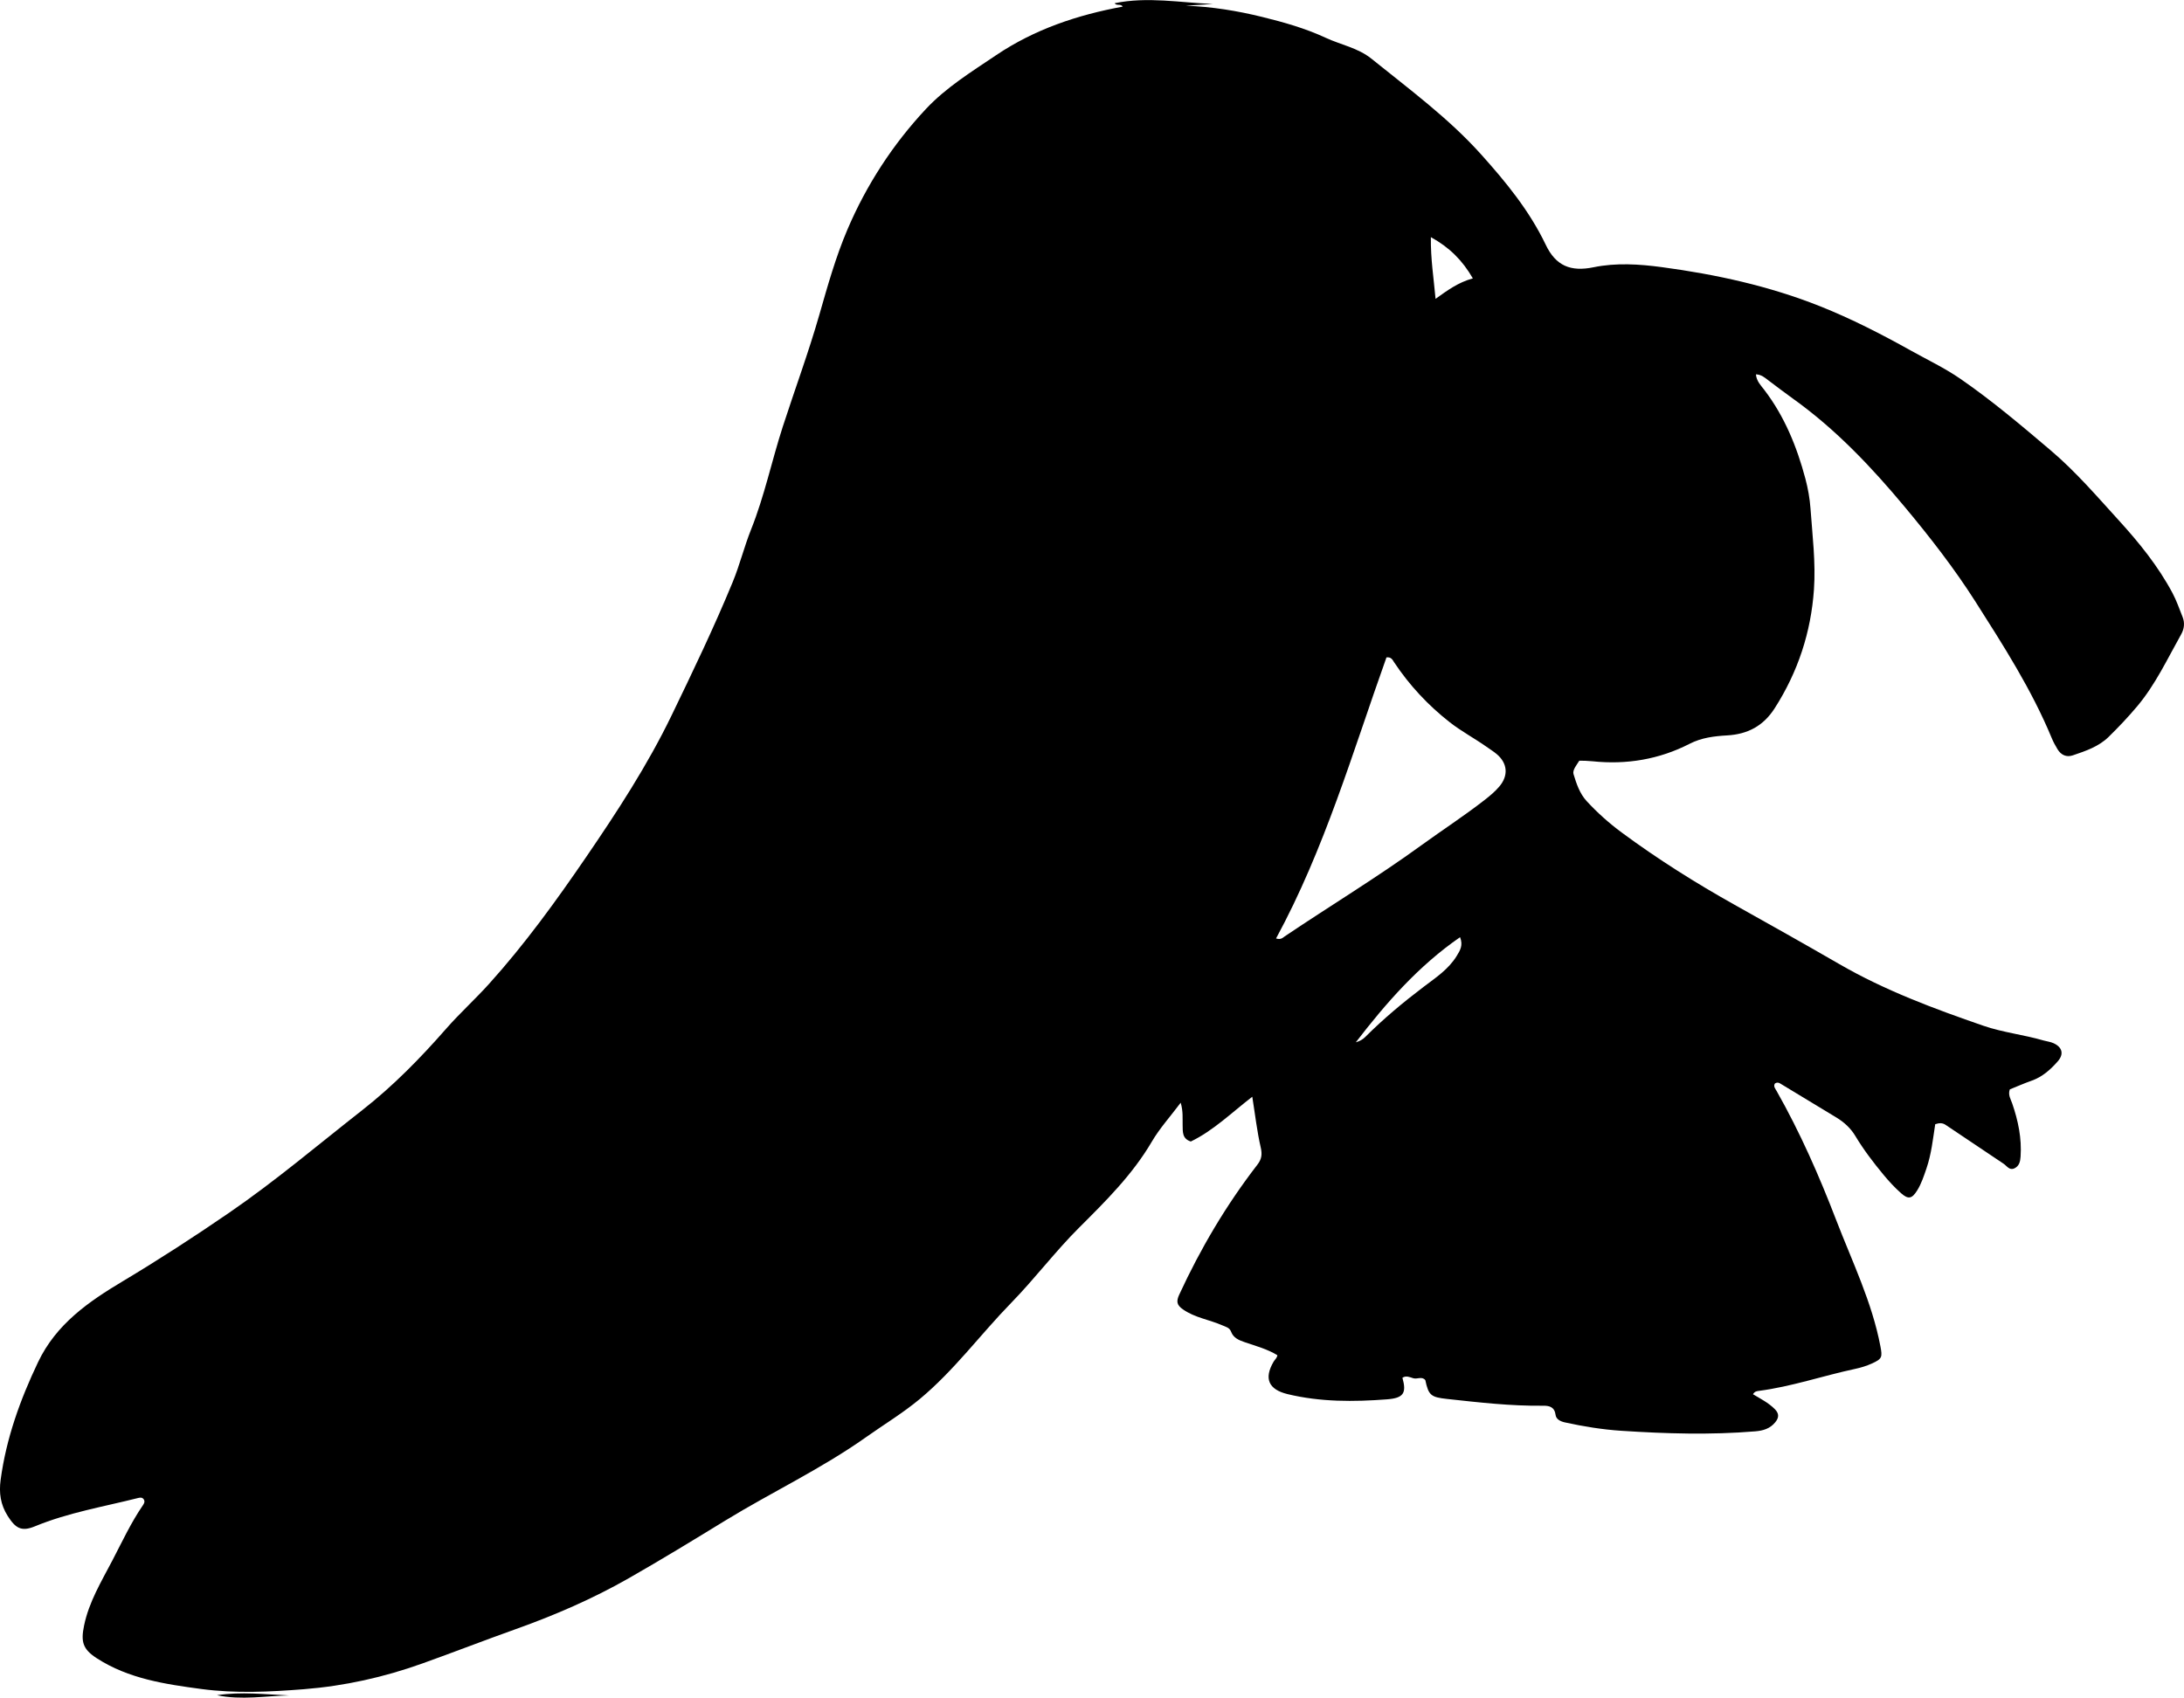 <?xml version="1.0" encoding="utf-8"?>
<!-- Generator: Adobe Illustrator 24.0.2, SVG Export Plug-In . SVG Version: 6.00 Build 0)  -->
<svg version="1.1" id="Layer_1" xmlns="http://www.w3.org/2000/svg" xmlns:xlink="http://www.w3.org/1999/xlink" x="0px" y="0px"
	 viewBox="0 0 860.8 669.23" style="enable-background:new 0 0 860.8 669.23;" xml:space="preserve">
<g>
	<path d="M493.57,432.34c-8.34,6.44-15.37,13.38-24.23,17.65c-3.48-1.14-3.15-3.87-3.22-6.58c-0.07-2.56,0.25-5.2-0.76-8.72
		c-4.19,5.58-8.33,10.14-11.38,15.35c-7.6,12.98-18.14,23.41-28.61,33.85c-9.46,9.43-17.47,20.11-26.78,29.66
		c-12.19,12.51-22.56,26.73-36.12,37.99c-6.7,5.56-14.11,10.03-21.18,15.03c-17.56,12.44-37.07,21.61-55.38,32.81
		c-12.61,7.72-25.24,15.43-38.08,22.76c-14.17,8.08-29.11,14.56-44.48,20.04c-12.37,4.41-24.62,9.18-36.99,13.6
		c-15.07,5.39-30.53,8.84-46.57,10.11c-13.49,1.06-26.91,1.72-40.36-0.07c-14.37-1.92-28.7-4.03-41.25-12.11
		c-5.6-3.61-6.36-6.54-5.04-12.93c1.93-9.33,6.79-17.29,11.09-25.53c3.85-7.37,7.35-14.95,12.07-21.84c0.48-0.7,0.89-1.42,0.4-2.29
		c-0.54-0.84-1.28-0.85-2.16-0.63c-13.68,3.45-27.66,5.78-40.83,11.21c-5.29,2.18-7.62,0.72-10.67-4.1
		c-2.86-4.5-3.48-9.11-2.79-14.25c2.2-16.34,7.67-31.54,14.75-46.39c7.16-15.03,19.88-23.81,33.35-31.87
		c14.29-8.55,28.22-17.59,41.94-27.01c18.28-12.54,35.17-26.89,52.59-40.54c12.09-9.47,22.81-20.42,32.93-31.98
		c5.37-6.13,11.44-11.62,16.92-17.69c14.09-15.62,26.4-32.64,38.23-49.93c12.3-17.98,24.24-36.28,33.76-55.97
		c8.39-17.35,16.74-34.74,24.08-52.56c2.78-6.75,4.52-13.93,7.24-20.72c5.27-13.18,8.14-27.08,12.49-40.52
		c4.77-14.72,10.15-29.25,14.41-44.11c3.26-11.37,6.44-22.75,11.08-33.62c7.51-17.6,17.88-33.53,30.91-47.47
		c7.96-8.51,18-14.69,27.68-21.22c15.19-10.23,32.05-15.86,49.91-19.15c-0.82-1.25-2.4-0.16-3.2-1.33
		c12.94-2.69,25.81-0.23,38.71,0.3c-3.56,0.23-7.12,0.45-10.68,0.68c10.21,0.36,20.19,1.98,30.08,4.41
		c8.57,2.11,17.03,4.49,25.05,8.22c6.01,2.79,12.75,3.97,18.09,8.28c14.88,12.02,30.34,23.38,43.2,37.71
		c9.8,10.92,19.05,22.2,25.46,35.6c3.99,8.36,9.86,10.74,18.86,8.88c8.92-1.84,18.04-1.23,26.88-0.05
		c21.31,2.85,42.31,7.43,62.38,15.42c12.36,4.92,24.21,11.01,35.83,17.49c6.54,3.65,13.32,6.86,19.51,11.13
		c12.49,8.62,24.03,18.4,35.58,28.2c9.82,8.33,18.12,18.02,26.74,27.48c8.1,8.89,15.59,18.13,21.25,28.74
		c1.6,3.01,2.72,6.28,3.99,9.46c0.93,2.32,0.62,4.72-0.54,6.78c-5.45,9.7-10.17,19.88-17.4,28.47c-3.54,4.2-7.32,8.2-11.25,12.04
		c-3.9,3.82-9.05,5.54-14.09,7.25c-2.48,0.84-4.62-0.12-6-2.38c-0.86-1.42-1.67-2.89-2.3-4.42c-7.92-19.13-19.03-36.45-30.1-53.84
		c-8.35-13.11-17.86-25.32-27.75-37.19c-13.11-15.74-27.2-30.65-43.99-42.67c-3.39-2.42-6.69-4.96-10.02-7.46
		c-1.3-0.97-2.51-2.12-4.73-2.24c0.23,2.72,1.97,4.39,3.28,6.11c8.02,10.49,12.87,22.48,16.22,35.05c1,3.77,1.73,7.81,2.01,11.76
		c0.75,10.61,2.1,21.24,1.36,31.88c-1.17,16.9-6.31,32.53-15.5,46.87c-4.46,6.96-10.66,10.2-18.66,10.66
		c-5.14,0.3-10.09,0.87-14.89,3.33c-11.98,6.14-24.82,8.28-38.23,6.87c-0.99-0.1-1.99-0.16-2.99-0.2c-0.66-0.03-1.31-0.01-2.22-0.01
		c-1.04,1.68-2.76,3.68-2.27,5.28c1.15,3.76,2.42,7.65,5.2,10.66c4.19,4.54,8.81,8.67,13.76,12.33
		c14.21,10.51,29.14,19.9,44.56,28.54c13.79,7.73,27.59,15.45,41.27,23.37c17.96,10.39,37.3,17.57,56.78,24.3
		c7.65,2.64,15.91,3.52,23.74,5.81c1.28,0.37,2.65,0.5,3.84,1.04c3.5,1.57,4.23,4.3,1.7,7.18c-2.86,3.26-6.08,6.14-10.33,7.63
		c-2.95,1.04-5.82,2.31-8.57,3.42c-0.76,2.22,0.35,3.79,0.94,5.5c2.35,6.8,3.81,13.76,3.31,21.02c-0.13,1.92-0.55,3.72-2.43,4.6
		c-1.98,0.93-2.96-0.95-4.27-1.82c-7.61-5.08-15.22-10.17-22.8-15.29c-1.24-0.83-2.43-0.86-4.14-0.29
		c-0.9,5.83-1.51,11.78-3.46,17.46c-1.03,3-1.99,6.01-3.69,8.71c-2.02,3.23-3.47,3.57-6.34,1.01c-2.48-2.21-4.76-4.67-6.88-7.23
		c-4.03-4.87-7.87-9.9-11.13-15.33c-1.84-3.07-4.41-5.4-7.44-7.25c-7.4-4.5-14.81-8.97-22.22-13.45c-0.58-0.35-1.23-0.47-2,0.01
		c-0.77,1.13,0.18,2.14,0.68,3.04c9.22,16.27,16.74,33.38,23.42,50.75c6.31,16.41,14.14,32.37,17.46,49.86
		c0.81,4.27,0.66,4.94-3.39,6.77c-2.14,0.96-4.34,1.63-6.63,2.12c-12.69,2.71-25.02,6.99-37.95,8.66c-0.75,0.1-1.62,0.22-2.26,1.32
		c2.96,1.78,6.08,3.34,8.57,5.83c1.8,1.8,1.7,3.4,0.2,5.23c-2.05,2.52-4.81,3.32-7.92,3.57c-17.59,1.46-35.18,0.93-52.75-0.22
		c-7.45-0.49-14.88-1.69-22.21-3.3c-1.76-0.38-3.47-1.23-3.69-2.93c-0.41-3.19-2.45-3.68-4.93-3.65
		c-12.69,0.16-25.26-1.3-37.84-2.67c-6.31-0.69-7.3-1.36-8.58-7.43c-1.35-1.6-3.17-0.27-4.73-0.73c-1.38-0.41-2.82-1.18-4.29-0.19
		c1.68,6.01,0.49,8-6.06,8.5c-13.14,1.01-26.28,1.07-39.23-2.06c-7.5-1.82-9.37-6.15-5.48-12.79c0.49-0.84,1.37-1.45,1.47-2.55
		c-4-2.44-8.51-3.64-12.9-5.14c-2.27-0.78-4.42-1.67-5.33-4.11c-0.62-1.65-2.06-1.9-3.44-2.51c-5.12-2.25-10.82-2.99-15.57-6.32
		c-2.46-1.72-2.63-3.18-1.43-5.79c8.4-18.2,18.53-35.34,30.78-51.2c1.69-2.18,1.98-4.04,1.34-6.82
		C495.45,446.04,494.73,439.58,493.57,432.34z M502.94,369.95c1.96,0.58,2.63-0.29,3.42-0.83c17.94-12.08,36.46-23.28,53.98-36
		c8.2-5.95,16.72-11.47,24.72-17.7c2.11-1.65,4.17-3.34,5.89-5.38c3.64-4.29,3.25-9.14-1-12.74c-1.27-1.07-2.7-1.96-4.06-2.92
		c-4.74-3.34-9.93-6.11-14.45-9.64c-8.54-6.67-15.95-14.61-21.99-23.71c-0.61-0.92-1.1-2.12-2.99-1.88
		C533.18,296.34,522.13,334.6,502.94,369.95z M575.47,369.44c-16.46,11.36-29.18,25.97-41.09,41.44c1.48-0.41,2.74-1.11,3.71-2.09
		c7.18-7.19,14.95-13.66,23.05-19.8c4.69-3.56,9.77-6.87,13-12.15C575.48,374.64,576.74,372.68,575.47,369.44z M580.51,109.74
		c-4.15-7.16-9.18-12.17-16.55-16.26c-0.11,8.64,1.12,16.15,1.85,24.32C570.58,114.41,574.66,111.35,580.51,109.74z"/>
	<path d="M113.91,668.34c-9.26,0.18-18.64,1.95-28.41-0.08C95.19,666.77,104.5,667.96,113.91,668.34z"/>
</g>
</svg>
